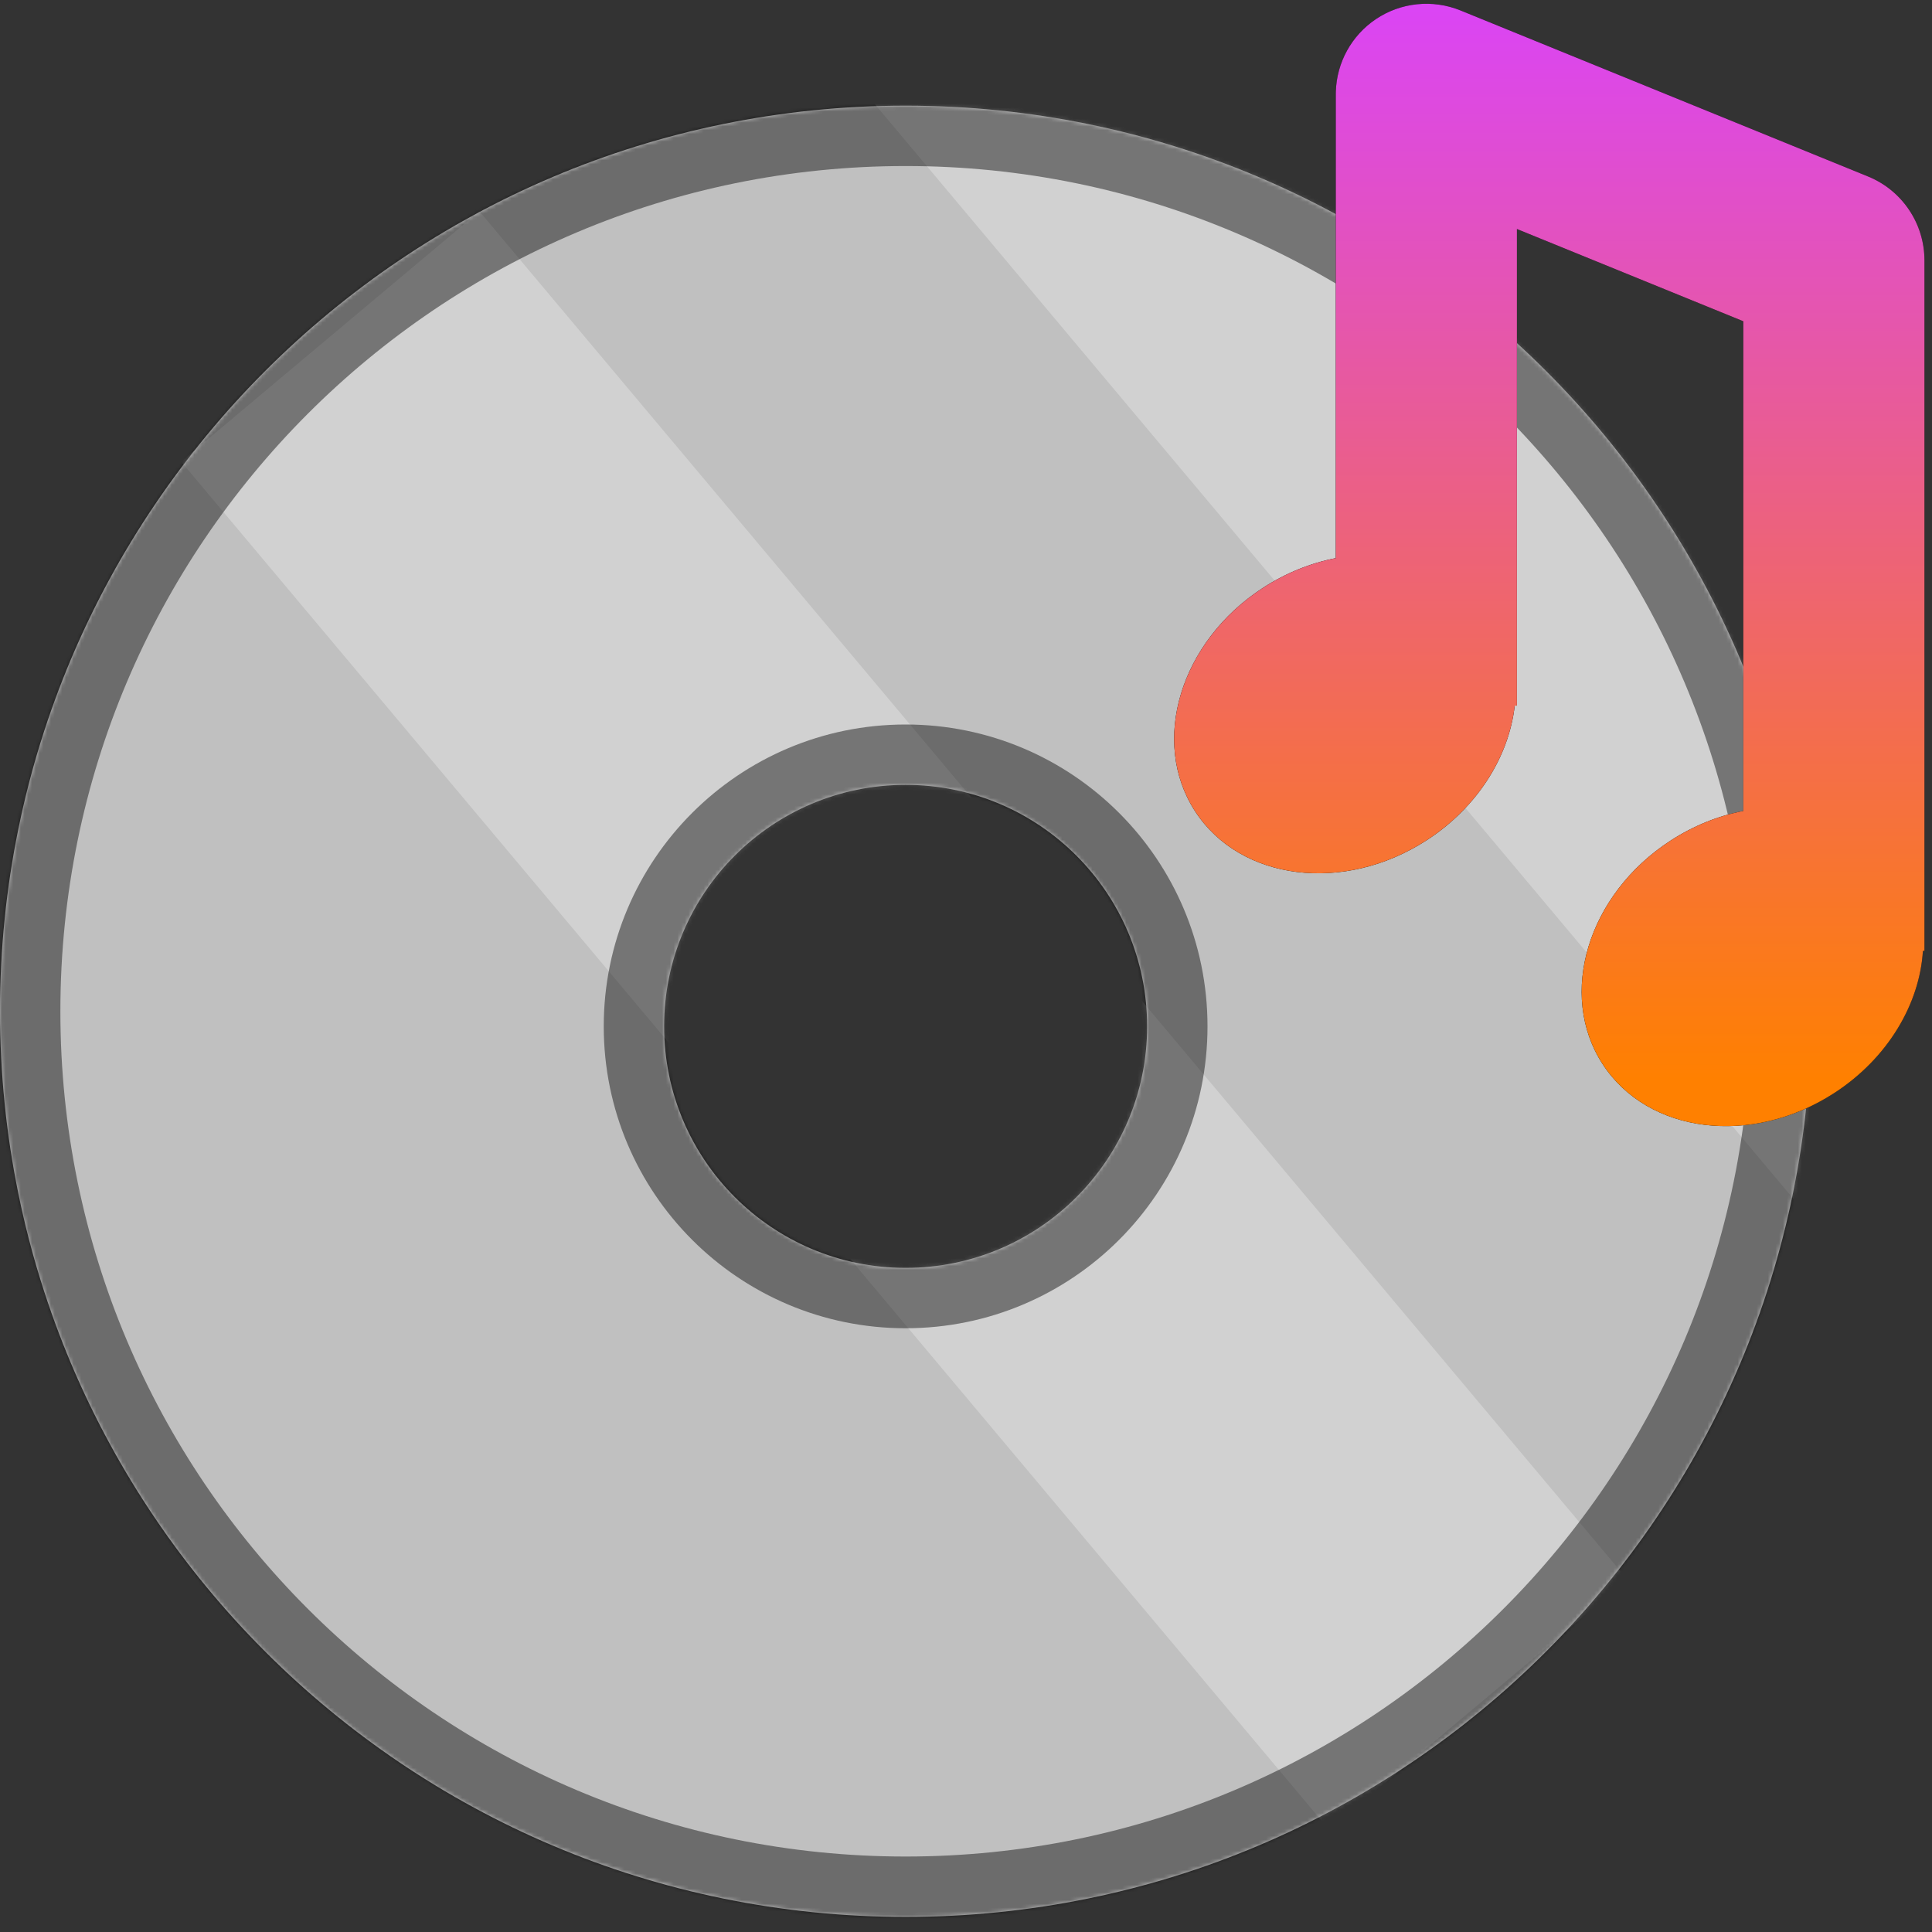 <svg width="512" height="512" viewBox="0 0 512 512" fill="none" xmlns="http://www.w3.org/2000/svg">
<rect x="0" y="0" width="512" height="512" fill="#333333" stroke="none"/>
<path d="M240 28C372.548 28 480 135.452 480 268C480 400.548 372.548 508 240 508C107.452 508 0 400.548 0 268C0 135.452 107.452 28 240 28ZM240 208C204.654 208 176 236.654 176 272C176 307.346 204.654 336 240 336C275.346 336 304 307.346 304 272C304 236.654 275.346 208 240 208Z" fill="#C0C0C0"/>
<mask id="mask0_22_53" style="mask-type:alpha" maskUnits="userSpaceOnUse" x="0" y="28" width="480" height="480">
<mask id="path-2-inside-1_22_53" fill="white">
<path d="M240 28C372.548 28 480 135.452 480 268C480 400.548 372.548 508 240 508C107.452 508 0 400.548 0 268C0 135.452 107.452 28 240 28ZM240 208C204.654 208 176 236.654 176 272C176 307.346 204.654 336 240 336C275.346 336 304 307.346 304 272C304 236.654 275.346 208 240 208Z"/>
</mask>
<path d="M240 28C372.548 28 480 135.452 480 268C480 400.548 372.548 508 240 508C107.452 508 0 400.548 0 268C0 135.452 107.452 28 240 28ZM240 208C204.654 208 176 236.654 176 272C176 307.346 204.654 336 240 336C275.346 336 304 307.346 304 272C304 236.654 275.346 208 240 208Z" fill="#D9D9D9"/>
<path d="M240 28V44C363.712 44 464 144.288 464 268H480H496C496 126.615 381.385 12 240 12V28ZM480 268H464C464 391.712 363.712 492 240 492V508V524C381.385 524 496 409.385 496 268H480ZM240 508V492C116.288 492 16 391.712 16 268H0H-16C-16 409.385 98.615 524 240 524V508ZM0 268H16C16 144.288 116.288 44 240 44V28V12C98.615 12 -16 126.615 -16 268H0ZM240 208V192C195.817 192 160 227.817 160 272H176H192C192 245.49 213.49 224 240 224V208ZM176 272H160C160 316.183 195.817 352 240 352V336V320C213.49 320 192 298.51 192 272H176ZM240 336V352C284.183 352 320 316.183 320 272H304H288C288 298.51 266.51 320 240 320V336ZM304 272H320C320 227.817 284.183 192 240 192V208V224C266.51 224 288 245.49 288 272H304Z" fill="black" fill-opacity="0.44" mask="url(#path-2-inside-1_22_53)"/>
</mask>
<g mask="url(#mask0_22_53)">
<rect x="127.052" y="56" width="473.302" height="103.195" transform="rotate(50 127.052 56)" fill="white" fill-opacity="0.27"/>
<path d="M148.724 -232L616 324.878L536.948 391.211L69.672 -165.668L148.724 -232Z" fill="white" fill-opacity="0.27"/>
</g>
<mask id="path-6-inside-2_22_53" fill="white">
<path d="M240 28C372.548 28 480 135.452 480 268C480 400.548 372.548 508 240 508C107.452 508 0 400.548 0 268C0 135.452 107.452 28 240 28ZM240 208C204.654 208 176 236.654 176 272C176 307.346 204.654 336 240 336C275.346 336 304 307.346 304 272C304 236.654 275.346 208 240 208Z"/>
</mask>
<path d="M240 28V44C363.712 44 464 144.288 464 268H480H496C496 126.615 381.385 12 240 12V28ZM480 268H464C464 391.712 363.712 492 240 492V508V524C381.385 524 496 409.385 496 268H480ZM240 508V492C116.288 492 16 391.712 16 268H0H-16C-16 409.385 98.615 524 240 524V508ZM0 268H16C16 144.288 116.288 44 240 44V28V12C98.615 12 -16 126.615 -16 268H0ZM240 208V192C195.817 192 160 227.817 160 272H176H192C192 245.49 213.49 224 240 224V208ZM176 272H160C160 316.183 195.817 352 240 352V336V320C213.49 320 192 298.51 192 272H176ZM240 336V352C284.183 352 320 316.183 320 272H304H288C288 298.51 266.51 320 240 320V336ZM304 272H320C320 227.817 284.183 192 240 192V208V224C266.51 224 288 245.49 288 272H304Z" fill="black" fill-opacity="0.44" mask="url(#path-6-inside-2_22_53)"/>
<path d="M364.608 5.084C371.239 0.625 379.654 -0.241 387.054 2.773L495.054 46.773C504.091 50.455 510 59.242 510 69V252H509.591C508.724 266.015 500.342 280.411 486.123 289.645C464.197 303.884 436.701 300.46 424.711 281.996C412.72 263.532 420.775 237.021 442.701 222.782C448.851 218.788 455.439 216.184 462 214.912V85.137L402 60.692V187H401.417C399.914 200.371 391.667 213.85 378.123 222.645C356.197 236.884 328.701 233.459 316.711 214.995C304.721 196.531 312.775 170.021 334.701 155.782C340.851 151.788 347.439 149.184 354 147.912V25L354.011 24.253C354.251 16.546 358.184 9.403 364.608 5.084Z" fill="black"/>
<path d="M364.608 5.084C371.239 0.625 379.654 -0.241 387.054 2.773L495.054 46.773C504.091 50.455 510 59.242 510 69V252H509.591C508.724 266.015 500.342 280.411 486.123 289.645C464.197 303.884 436.701 300.46 424.711 281.996C412.72 263.532 420.775 237.021 442.701 222.782C448.851 218.788 455.439 216.184 462 214.912V85.137L402 60.692V187H401.417C399.914 200.371 391.667 213.85 378.123 222.645C356.197 236.884 328.701 233.459 316.711 214.995C304.721 196.531 312.775 170.021 334.701 155.782C340.851 151.788 347.439 149.184 354 147.912V25L354.011 24.253C354.251 16.546 358.184 9.403 364.608 5.084Z" fill="url(#paint0_linear_22_53)"/>
<defs>
<linearGradient id="paint0_linear_22_53" x1="410.471" y1="-10.265" x2="410.471" y2="286.063" gradientUnits="userSpaceOnUse">
<stop stop-color="#D942FF"/>
<stop offset="1" stop-color="#FF8000"/>
</linearGradient>
</defs>
</svg>
